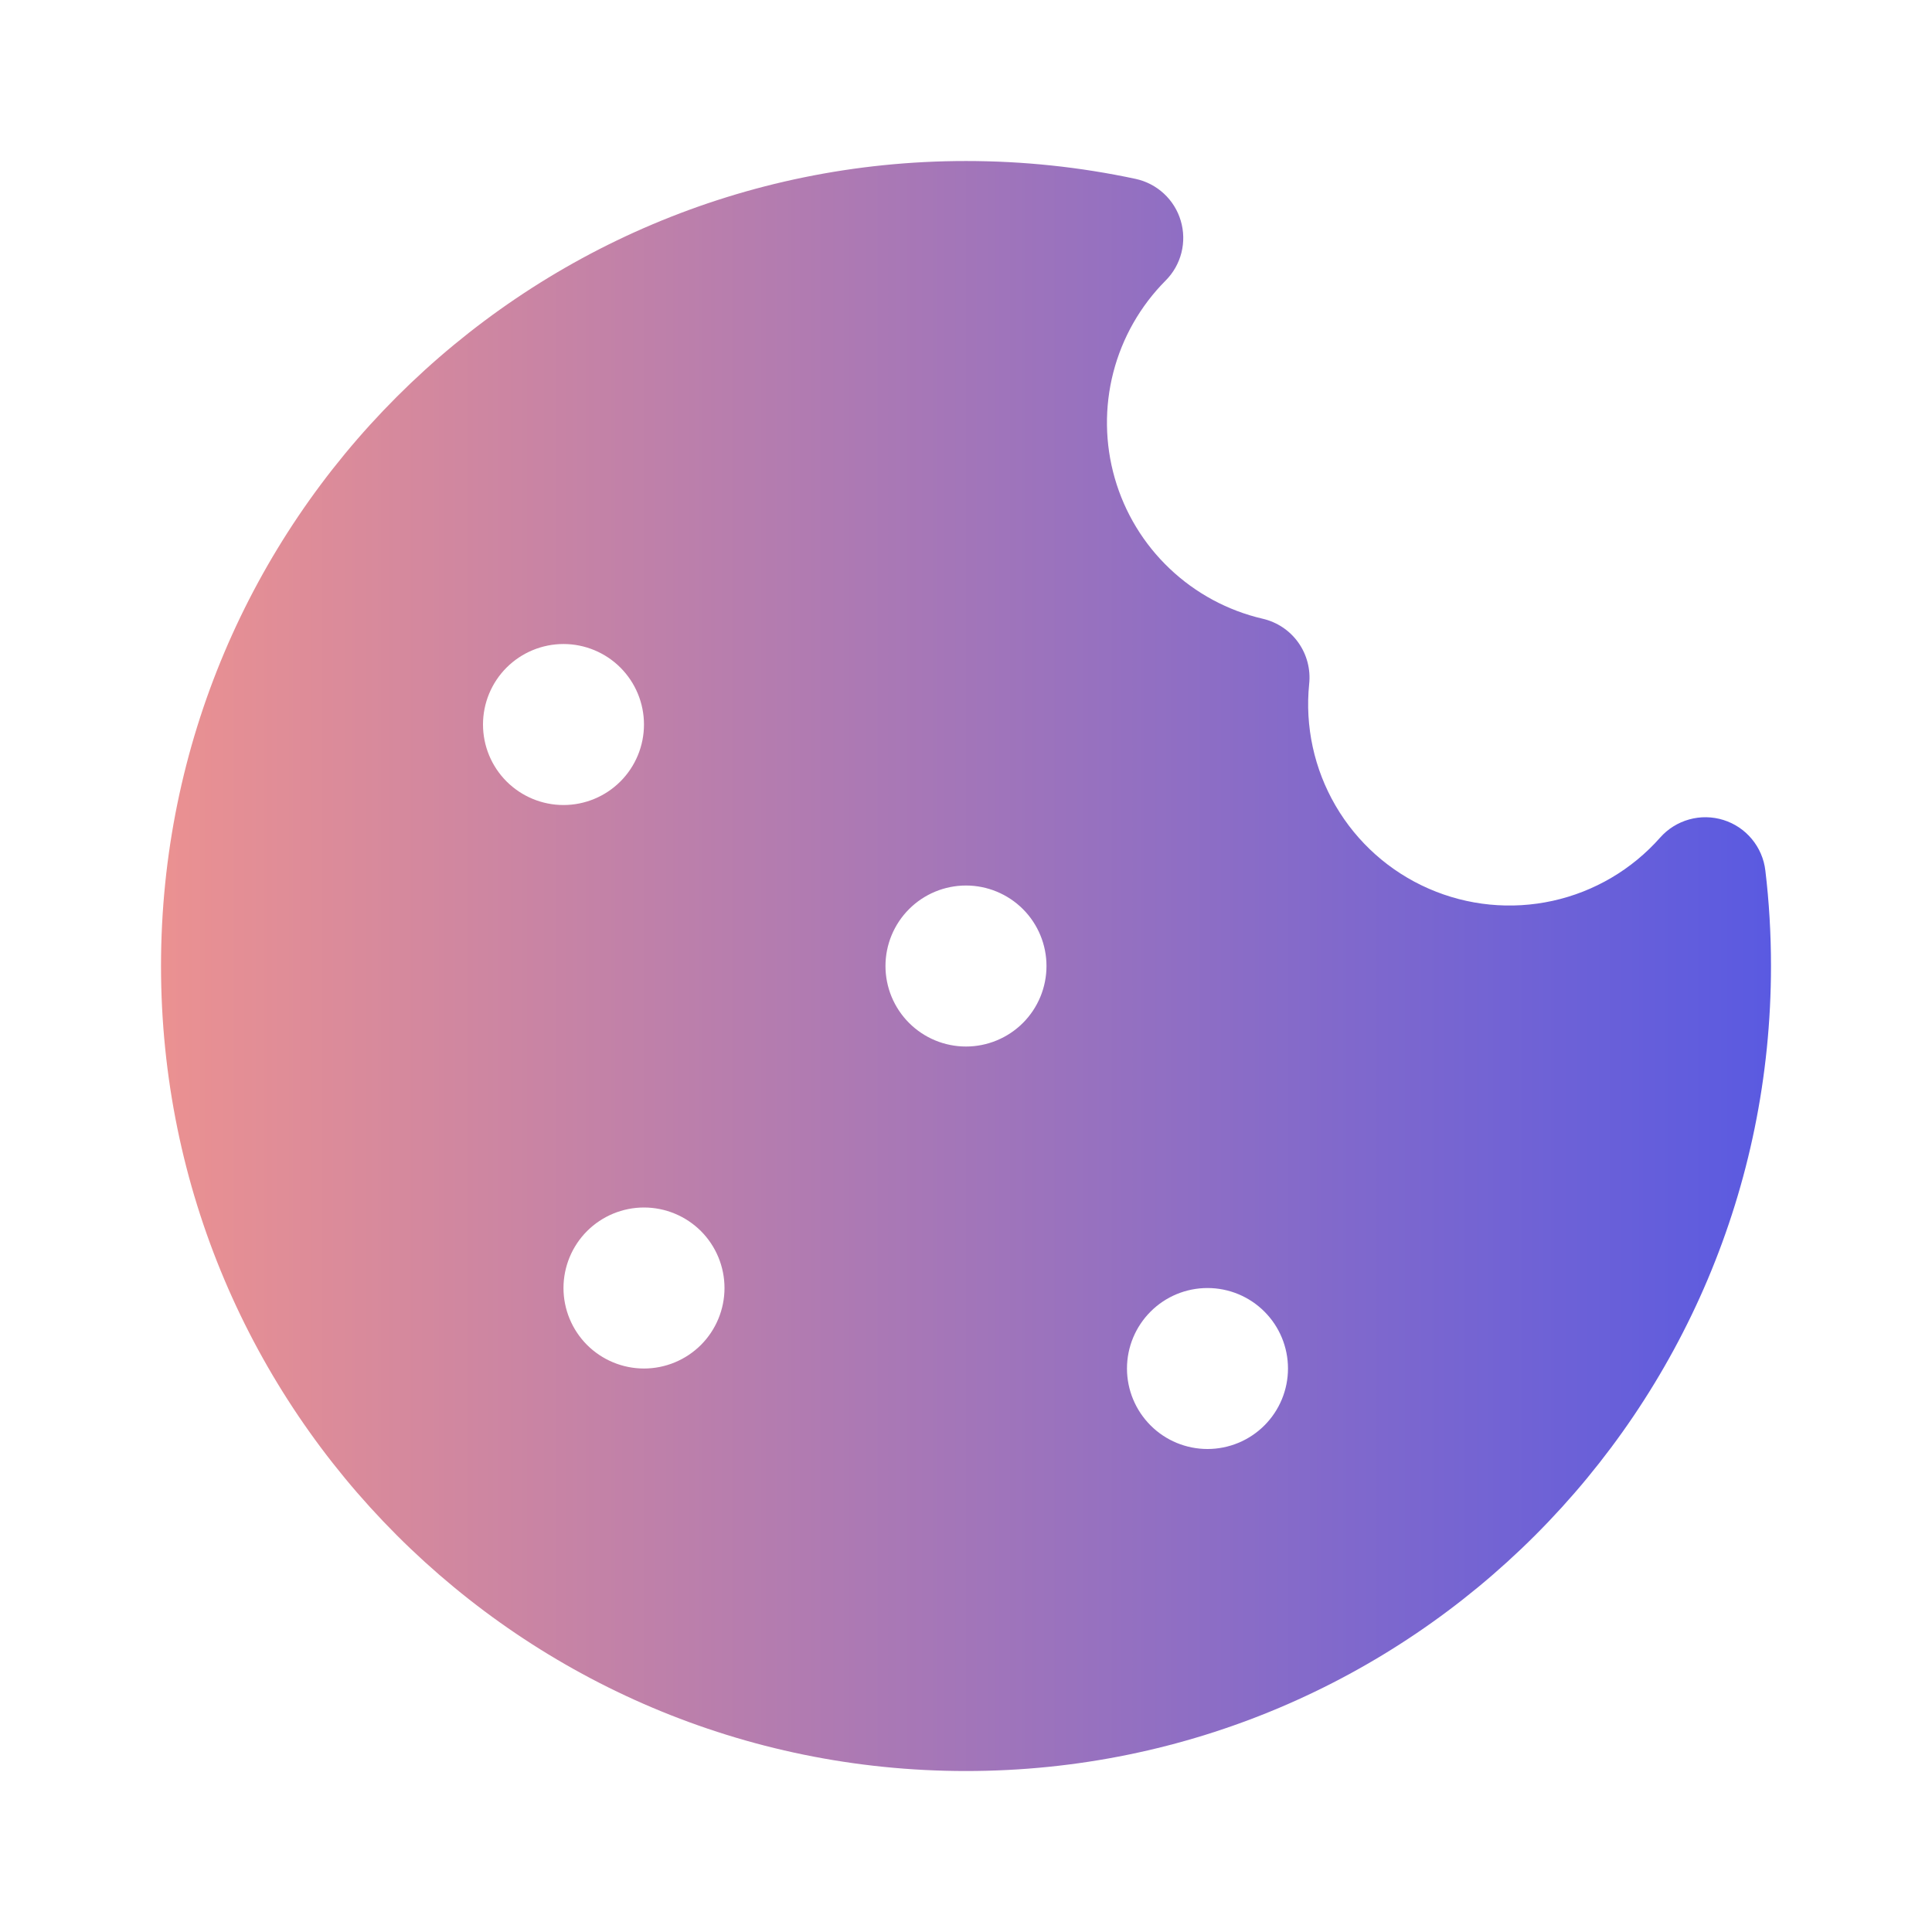 <svg width="50" height="50" viewBox="0 0 50 50" fill="none" xmlns="http://www.w3.org/2000/svg">
<path d="M25 4.167C26.487 4.167 27.956 4.323 29.387 4.629C29.662 4.688 29.916 4.82 30.122 5.011C30.328 5.202 30.479 5.444 30.558 5.714C30.638 5.983 30.644 6.269 30.575 6.541C30.506 6.813 30.365 7.062 30.166 7.261C29.511 7.919 29.044 8.74 28.812 9.639C28.581 10.538 28.594 11.483 28.85 12.375C29.106 13.268 29.596 14.076 30.27 14.715C30.943 15.355 31.775 15.803 32.679 16.013C33.051 16.099 33.379 16.318 33.601 16.63C33.822 16.941 33.922 17.323 33.881 17.702C33.77 18.799 34.01 19.902 34.566 20.854C35.122 21.806 35.965 22.557 36.975 22.998C37.985 23.44 39.108 23.55 40.185 23.313C41.261 23.076 42.234 22.503 42.964 21.677C43.164 21.451 43.425 21.288 43.716 21.207C44.006 21.126 44.314 21.131 44.602 21.221C44.89 21.311 45.146 21.482 45.338 21.715C45.531 21.947 45.652 22.23 45.687 22.529C45.785 23.342 45.833 24.169 45.833 25C45.833 36.507 36.506 45.834 25 45.834C13.494 45.834 4.167 36.507 4.167 25C4.167 13.494 13.494 4.167 25 4.167ZM31.25 33.334C30.697 33.334 30.167 33.553 29.777 33.944C29.386 34.335 29.166 34.864 29.166 35.417C29.166 35.969 29.386 36.499 29.777 36.89C30.167 37.281 30.697 37.5 31.25 37.5C31.802 37.5 32.332 37.281 32.723 36.89C33.114 36.499 33.333 35.969 33.333 35.417C33.333 34.864 33.114 34.335 32.723 33.944C32.332 33.553 31.802 33.334 31.25 33.334ZM16.666 31.25C16.114 31.25 15.584 31.47 15.193 31.86C14.803 32.251 14.583 32.781 14.583 33.334C14.583 33.886 14.803 34.416 15.193 34.807C15.584 35.197 16.114 35.417 16.666 35.417C17.219 35.417 17.749 35.197 18.14 34.807C18.53 34.416 18.75 33.886 18.75 33.334C18.75 32.781 18.53 32.251 18.14 31.86C17.749 31.47 17.219 31.25 16.666 31.25ZM25 22.917C24.447 22.917 23.917 23.137 23.527 23.527C23.136 23.918 22.916 24.448 22.916 25C22.916 25.553 23.136 26.083 23.527 26.474C23.917 26.864 24.447 27.084 25 27.084C25.552 27.084 26.082 26.864 26.473 26.474C26.864 26.083 27.083 25.553 27.083 25C27.083 24.448 26.864 23.918 26.473 23.527C26.082 23.137 25.552 22.917 25 22.917ZM14.583 16.667C14.031 16.667 13.501 16.887 13.11 17.277C12.719 17.668 12.5 18.198 12.5 18.75C12.5 19.303 12.719 19.833 13.11 20.224C13.501 20.614 14.031 20.834 14.583 20.834C15.136 20.834 15.666 20.614 16.056 20.224C16.447 19.833 16.666 19.303 16.666 18.75C16.666 18.198 16.447 17.668 16.056 17.277C15.666 16.887 15.136 16.667 14.583 16.667Z" fill="url(#paint0_linear_2223_2719)"/>
<defs>
<linearGradient id="paint0_linear_2223_2719" x1="4.167" y1="25" x2="45.833" y2="25" gradientUnits="userSpaceOnUse">
<stop stop-color="#EB9191"/>
<stop offset="1" stop-color="#5A5AE1"/>
</linearGradient>
</defs>
</svg>
